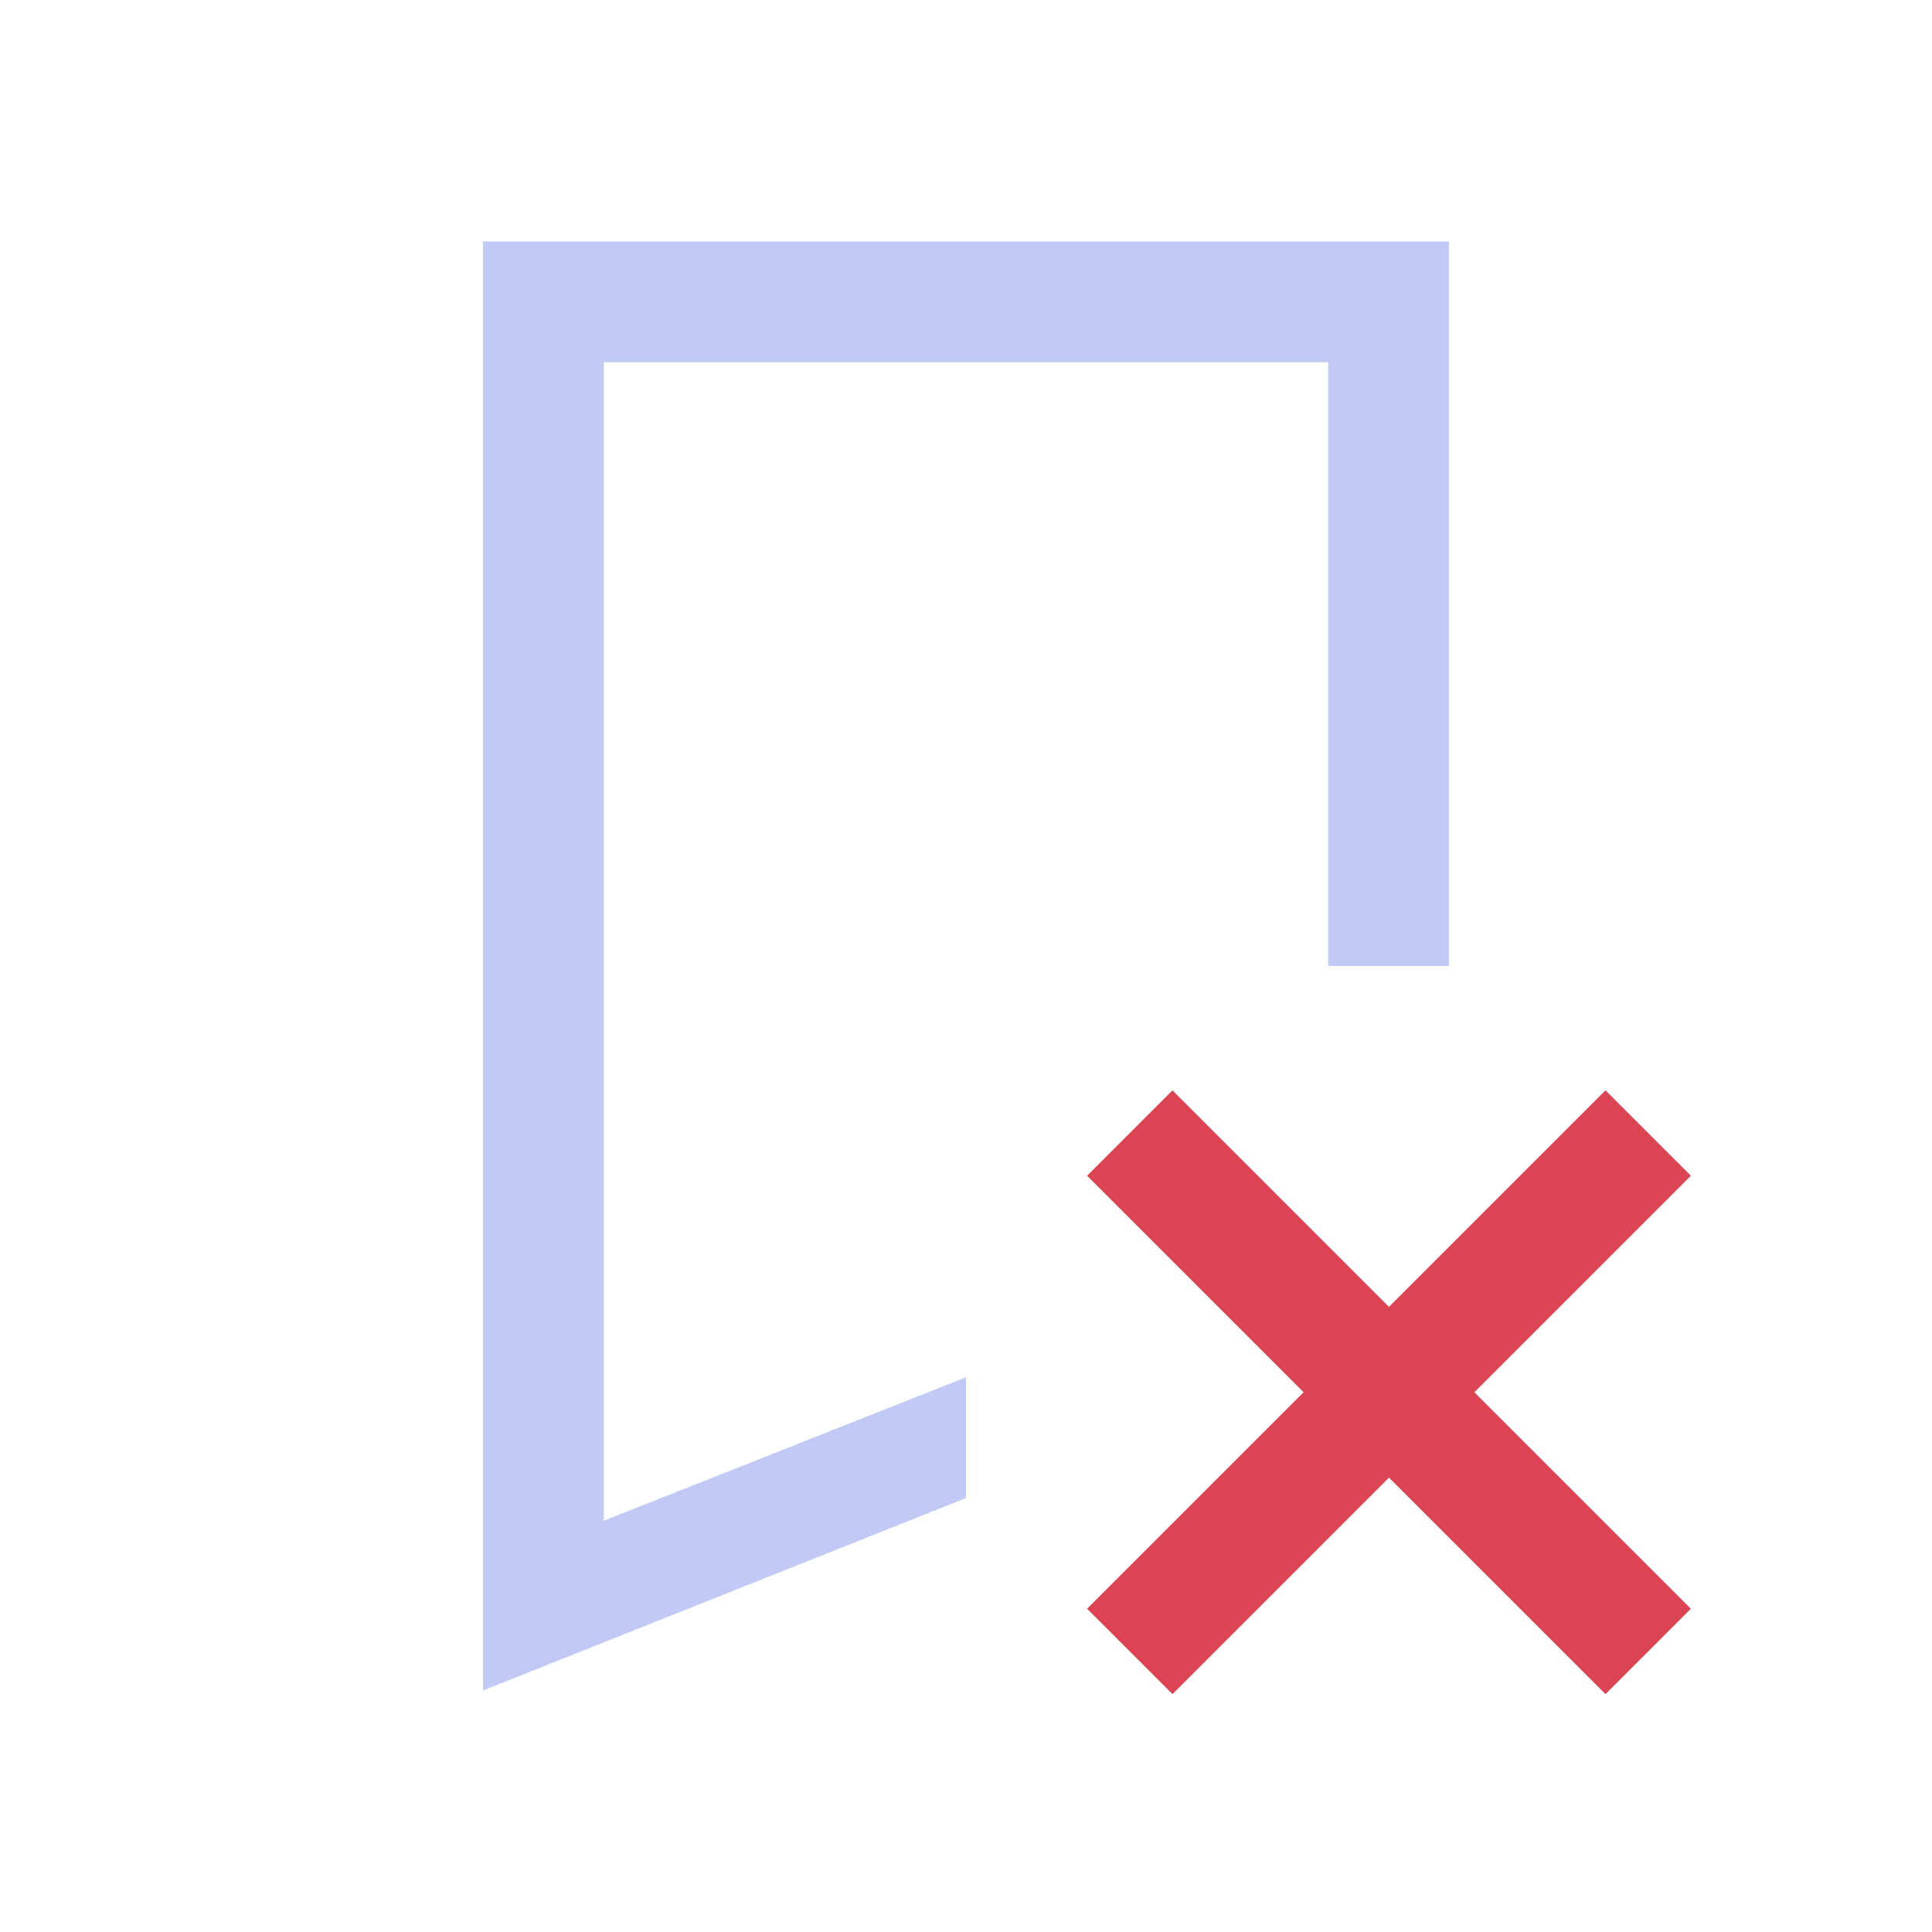<svg xmlns="http://www.w3.org/2000/svg" viewBox="0 0 16 16">
  <defs id="defs3051">
    <style type="text/css" id="current-color-scheme">
      .ColorScheme-Text {
        color:#c0caf5;
      }
      .ColorScheme-NegativeText {
        color:#da4453;
      }
      </style>
  </defs>
 <g transform="translate(-421.71-531.79)">
 <path 
     style="fill:currentColor;fill-opacity:1;stroke:none" 
     d="m425.71 533.79v12l4-1.594v-1l-3 1.188v-9.594h6v5h1v-6h-7z"
     class="ColorScheme-Text"/>
<path style="fill:currentColor;fill-opacity:1;stroke:none" 
     class="ColorScheme-NegativeText"
     d="m431.42 540.82l-.707.707 1.793 1.793-1.793 1.793.707.707 1.793-1.793 1.793 1.793.707-.707-1.793-1.793 1.793-1.793-.707-.707-1.793 1.793z" 
     />
</g>
</svg>
